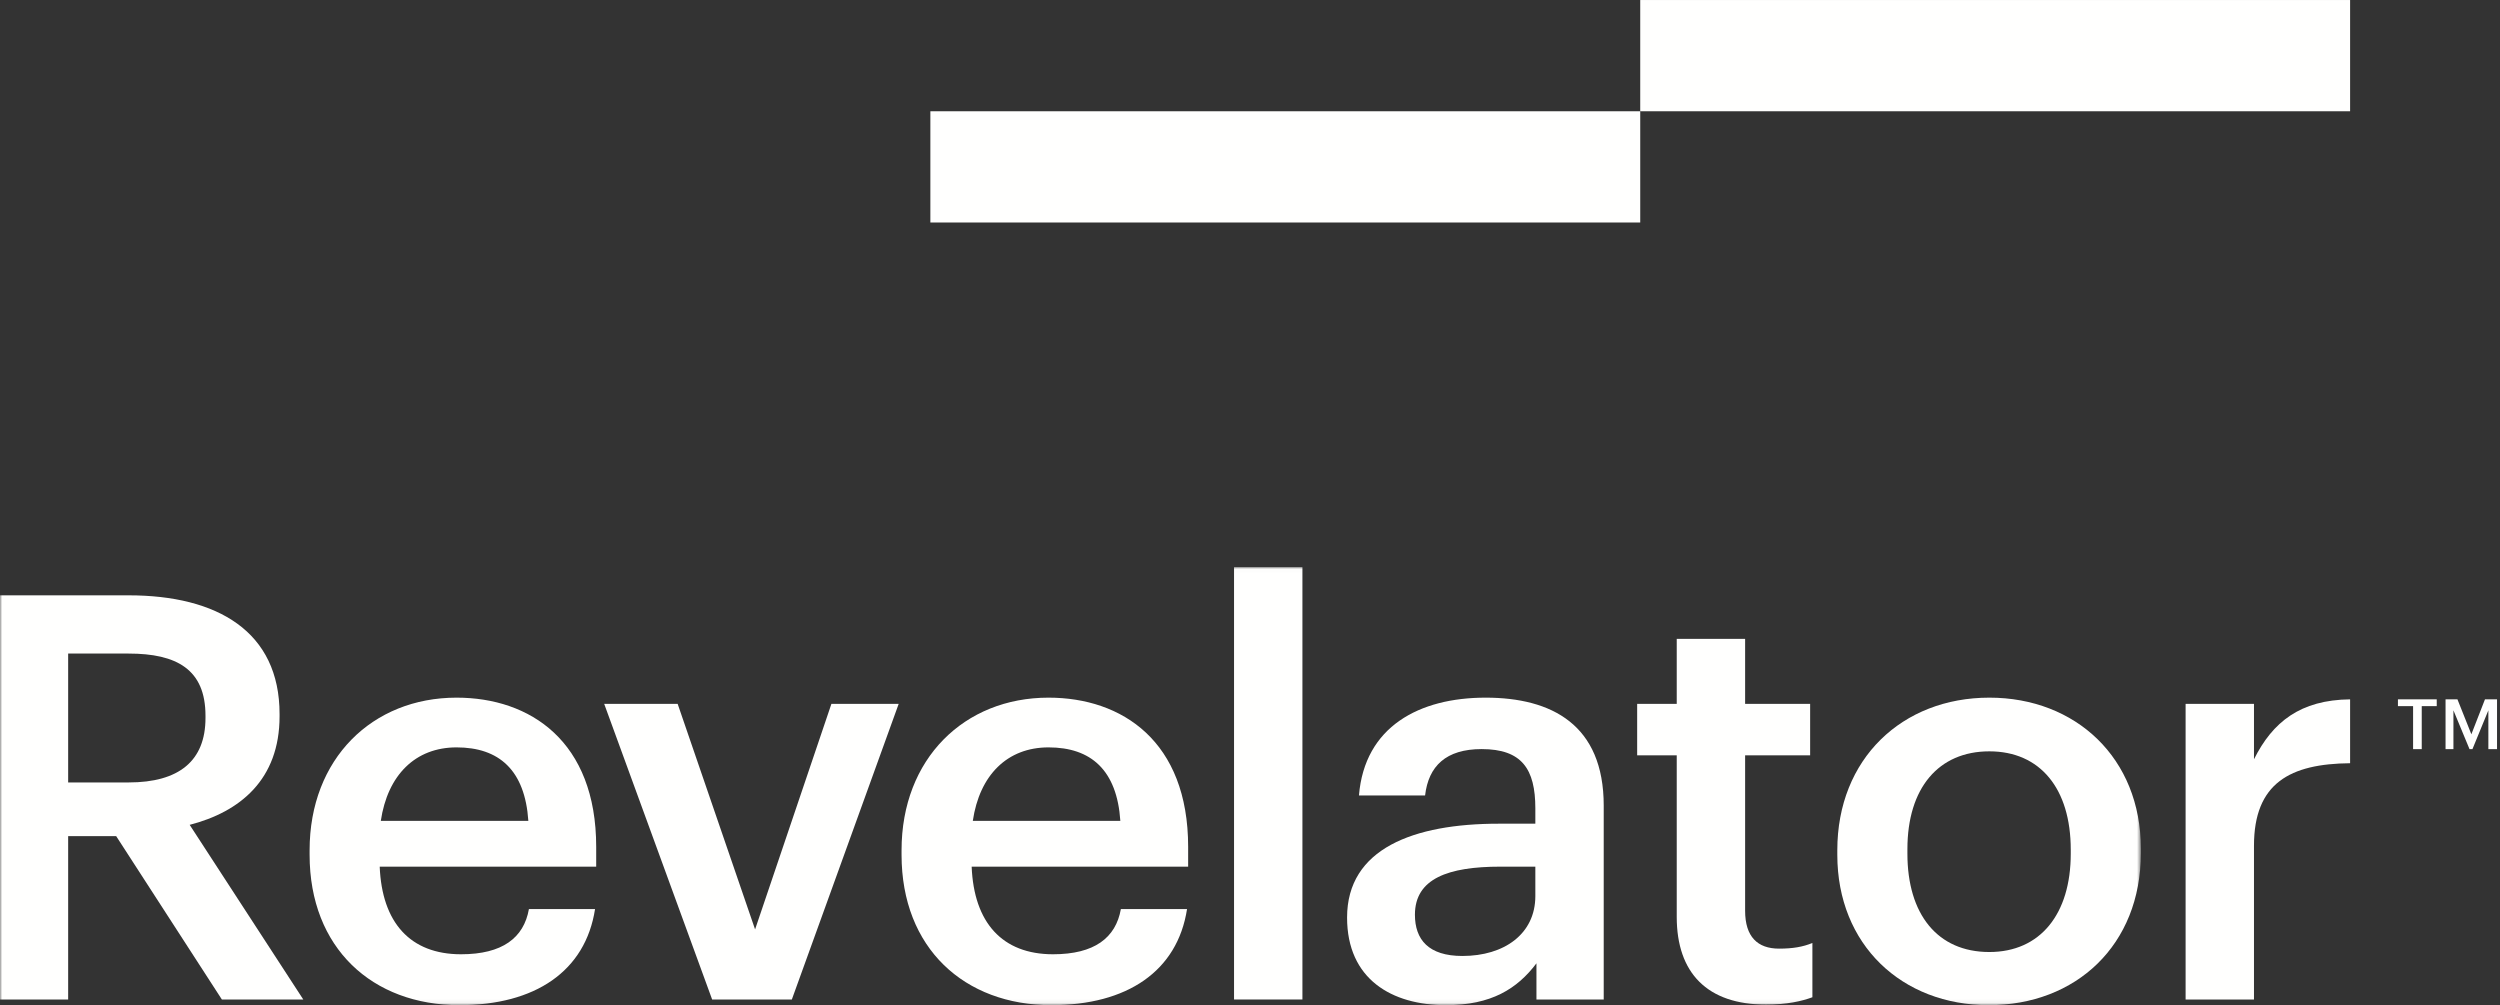 <?xml version="1.0" encoding="UTF-8"?>
<svg width="582px" height="234px" viewBox="0 0 582 234" version="1.1" xmlns="http://www.w3.org/2000/svg" xmlns:xlink="http://www.w3.org/1999/xlink">
    <rect x="0" y="0" width="582" height="234" fill="#333333" stroke="none"/>
    <!-- Generator: Sketch 48.1 (47250) - http://www.bohemiancoding.com/sketch -->
    <title>logo-lockup-negative</title>
    <desc>Created with Sketch.</desc>
    <defs>
        <polygon id="path-1" points="0 0.015 498.392 0.015 498.392 101.94 0 101.94"></polygon>
    </defs>
    <g id="Page-1" stroke="none" stroke-width="1" fill="none" fill-rule="evenodd">
        <g id="logo-lockup-negative">
            <g id="revelator_logo_lockup_negative">
                <polygon id="Fill-1" fill="#FFFFFE" points="381.847 25.902 547.104 25.902 547.104 0.005 381.847 0.005"></polygon>
                <polygon id="Fill-2" fill="#FFFFFE" points="216.59 51.799 381.847 51.799 381.847 25.902 216.59 25.902"></polygon>
                <g id="Group-12" transform="translate(0, 132)">
                    <mask id="mask-2" fill="white">
                        <use xlink:href="#path-1"></use>
                    </mask>
                    <g id="Clip-4"></g>
                    <path d="M29.945,50.152 C41.657,50.152 47.838,45.149 47.838,35.148 L47.838,34.624 C47.838,23.832 41.133,20.15 29.945,20.15 L15.867,20.15 L15.867,50.152 L29.945,50.152 Z M0,6.592 L29.945,6.592 C50.604,6.592 65.083,15.014 65.083,34.228 L65.083,34.758 C65.083,49.494 55.869,56.995 44.156,60.024 L70.605,100.684 L51.653,100.684 L27.045,62.651 L15.867,62.651 L15.867,100.684 L0,100.684 L0,6.592 Z" id="Fill-3" fill="#FFFFFE" mask="url(#mask-2)"></path>
                    <path d="M122.999,59.098 C122.207,47.257 116.16,41.992 106.288,41.992 C96.683,41.992 90.236,48.44 88.652,59.098 L122.999,59.098 Z M72.075,66.996 L72.075,65.942 C72.075,44.624 86.678,30.413 106.288,30.413 C123.4,30.413 138.794,40.547 138.794,65.155 L138.794,69.757 L88.395,69.757 C88.919,82.786 95.501,90.154 107.337,90.154 C116.942,90.154 121.95,86.339 123.132,79.629 L138.526,79.629 C136.295,94.103 124.582,102 106.946,102 C86.678,102 72.075,88.709 72.075,66.996 Z" id="Fill-5" fill="#FFFFFE" mask="url(#mask-2)"></path>
                    <polyline id="Fill-6" fill="#FFFFFE" mask="url(#mask-2)" points="140.655 31.858 157.756 31.858 175.783 84.364 193.553 31.858 209.214 31.858 184.339 100.684 165.787 100.684 140.655 31.858"></polyline>
                    <path d="M260.816,59.098 C260.024,47.257 253.967,41.992 244.095,41.992 C234.49,41.992 228.043,48.44 226.469,59.098 L260.816,59.098 Z M209.882,66.996 L209.882,65.942 C209.882,44.624 224.495,30.413 244.095,30.413 C261.207,30.413 276.601,40.547 276.601,65.155 L276.601,69.757 L226.202,69.757 C226.727,82.786 233.308,90.154 245.154,90.154 C254.759,90.154 259.757,86.339 260.939,79.629 L276.344,79.629 C274.102,94.103 262.389,102 244.753,102 C224.495,102 209.882,88.709 209.882,66.996 Z" id="Fill-7" fill="#FFFFFE" mask="url(#mask-2)"></path>
                    <polygon id="Fill-8" fill="#FFFFFE" mask="url(#mask-2)" points="287.285 100.684 303.204 100.684 303.204 0.015 287.285 0.015"></polygon>
                    <path d="M357.428,76.6 L357.428,69.757 L349.263,69.757 C337.159,69.757 329.395,72.523 329.395,80.945 C329.395,86.735 332.552,90.55 340.45,90.55 C350.188,90.55 357.428,85.418 357.428,76.6 Z M313.6,81.603 C313.6,65.546 329.128,59.756 348.872,59.756 L357.428,59.756 L357.428,56.203 C357.428,46.995 354.271,42.388 344.923,42.388 C336.635,42.388 332.552,46.337 331.761,53.18 L316.366,53.18 C317.683,37.123 330.444,30.413 345.849,30.413 C361.243,30.413 373.346,36.727 373.346,55.545 L373.346,100.684 L357.685,100.684 L357.685,92.262 C353.212,98.185 347.165,102 336.635,102 C323.997,102 313.6,95.949 313.6,81.603 Z" id="Fill-9" fill="#FFFFFE" mask="url(#mask-2)"></path>
                    <path d="M390.345,81.47 L390.345,43.838 L381.131,43.838 L381.131,31.858 L390.345,31.858 L390.345,16.726 L406.263,16.726 L406.263,31.858 L421.4,31.858 L421.4,43.838 L406.263,43.838 L406.263,80.025 C406.263,86.077 409.163,88.843 414.161,88.843 C417.318,88.843 419.683,88.447 421.925,87.527 L421.925,100.16 C419.426,101.08 416.002,101.867 411.127,101.867 C397.451,101.867 390.345,94.499 390.345,81.47" id="Fill-10" fill="#FFFFFE" mask="url(#mask-2)"></path>
                    <path d="M482.072,66.734 L482.072,65.813 C482.072,51.602 474.966,42.912 463.12,42.912 C451.274,42.912 444.044,51.468 444.044,65.68 L444.044,66.734 C444.044,80.812 451.016,89.629 463.12,89.629 C474.966,89.629 482.072,80.812 482.072,66.734 Z M427.725,66.996 L427.725,65.942 C427.725,44.624 442.852,30.413 463.12,30.413 C483.255,30.413 498.392,44.491 498.392,65.546 L498.392,66.6 C498.392,88.051 483.255,102 462.986,102 C442.728,102 427.725,87.917 427.725,66.996 Z" id="Fill-11" fill="#FFFFFE" mask="url(#mask-2)"></path>
                </g>
                <path d="M508.809,163.858 L524.727,163.858 L524.727,176.758 C529.067,168.069 535.515,162.937 547.104,162.809 L547.104,177.678 C533.149,177.807 524.727,182.285 524.727,196.888 L524.727,232.684 L508.809,232.684 L508.809,163.858" id="Fill-13" fill="#FFFFFE"></path>
                <path d="M569.324,162.809 L572.094,162.809 L575.334,170.941 L578.5,162.809 L581.307,162.809 L581.307,174.397 L579.292,174.397 L579.292,165.363 L575.585,174.397 L574.902,174.397 L571.158,165.363 L571.158,174.397 L569.324,174.397 L569.324,162.809 Z M561.766,164.392 L558.239,164.392 L558.239,162.809 L567.272,162.809 L567.272,164.392 L563.781,164.392 L563.781,174.397 L561.766,174.397 L561.766,164.392 Z" id="Fill-14" fill="#FFFFFE"></path>
            </g>
        </g>
    </g>
</svg>